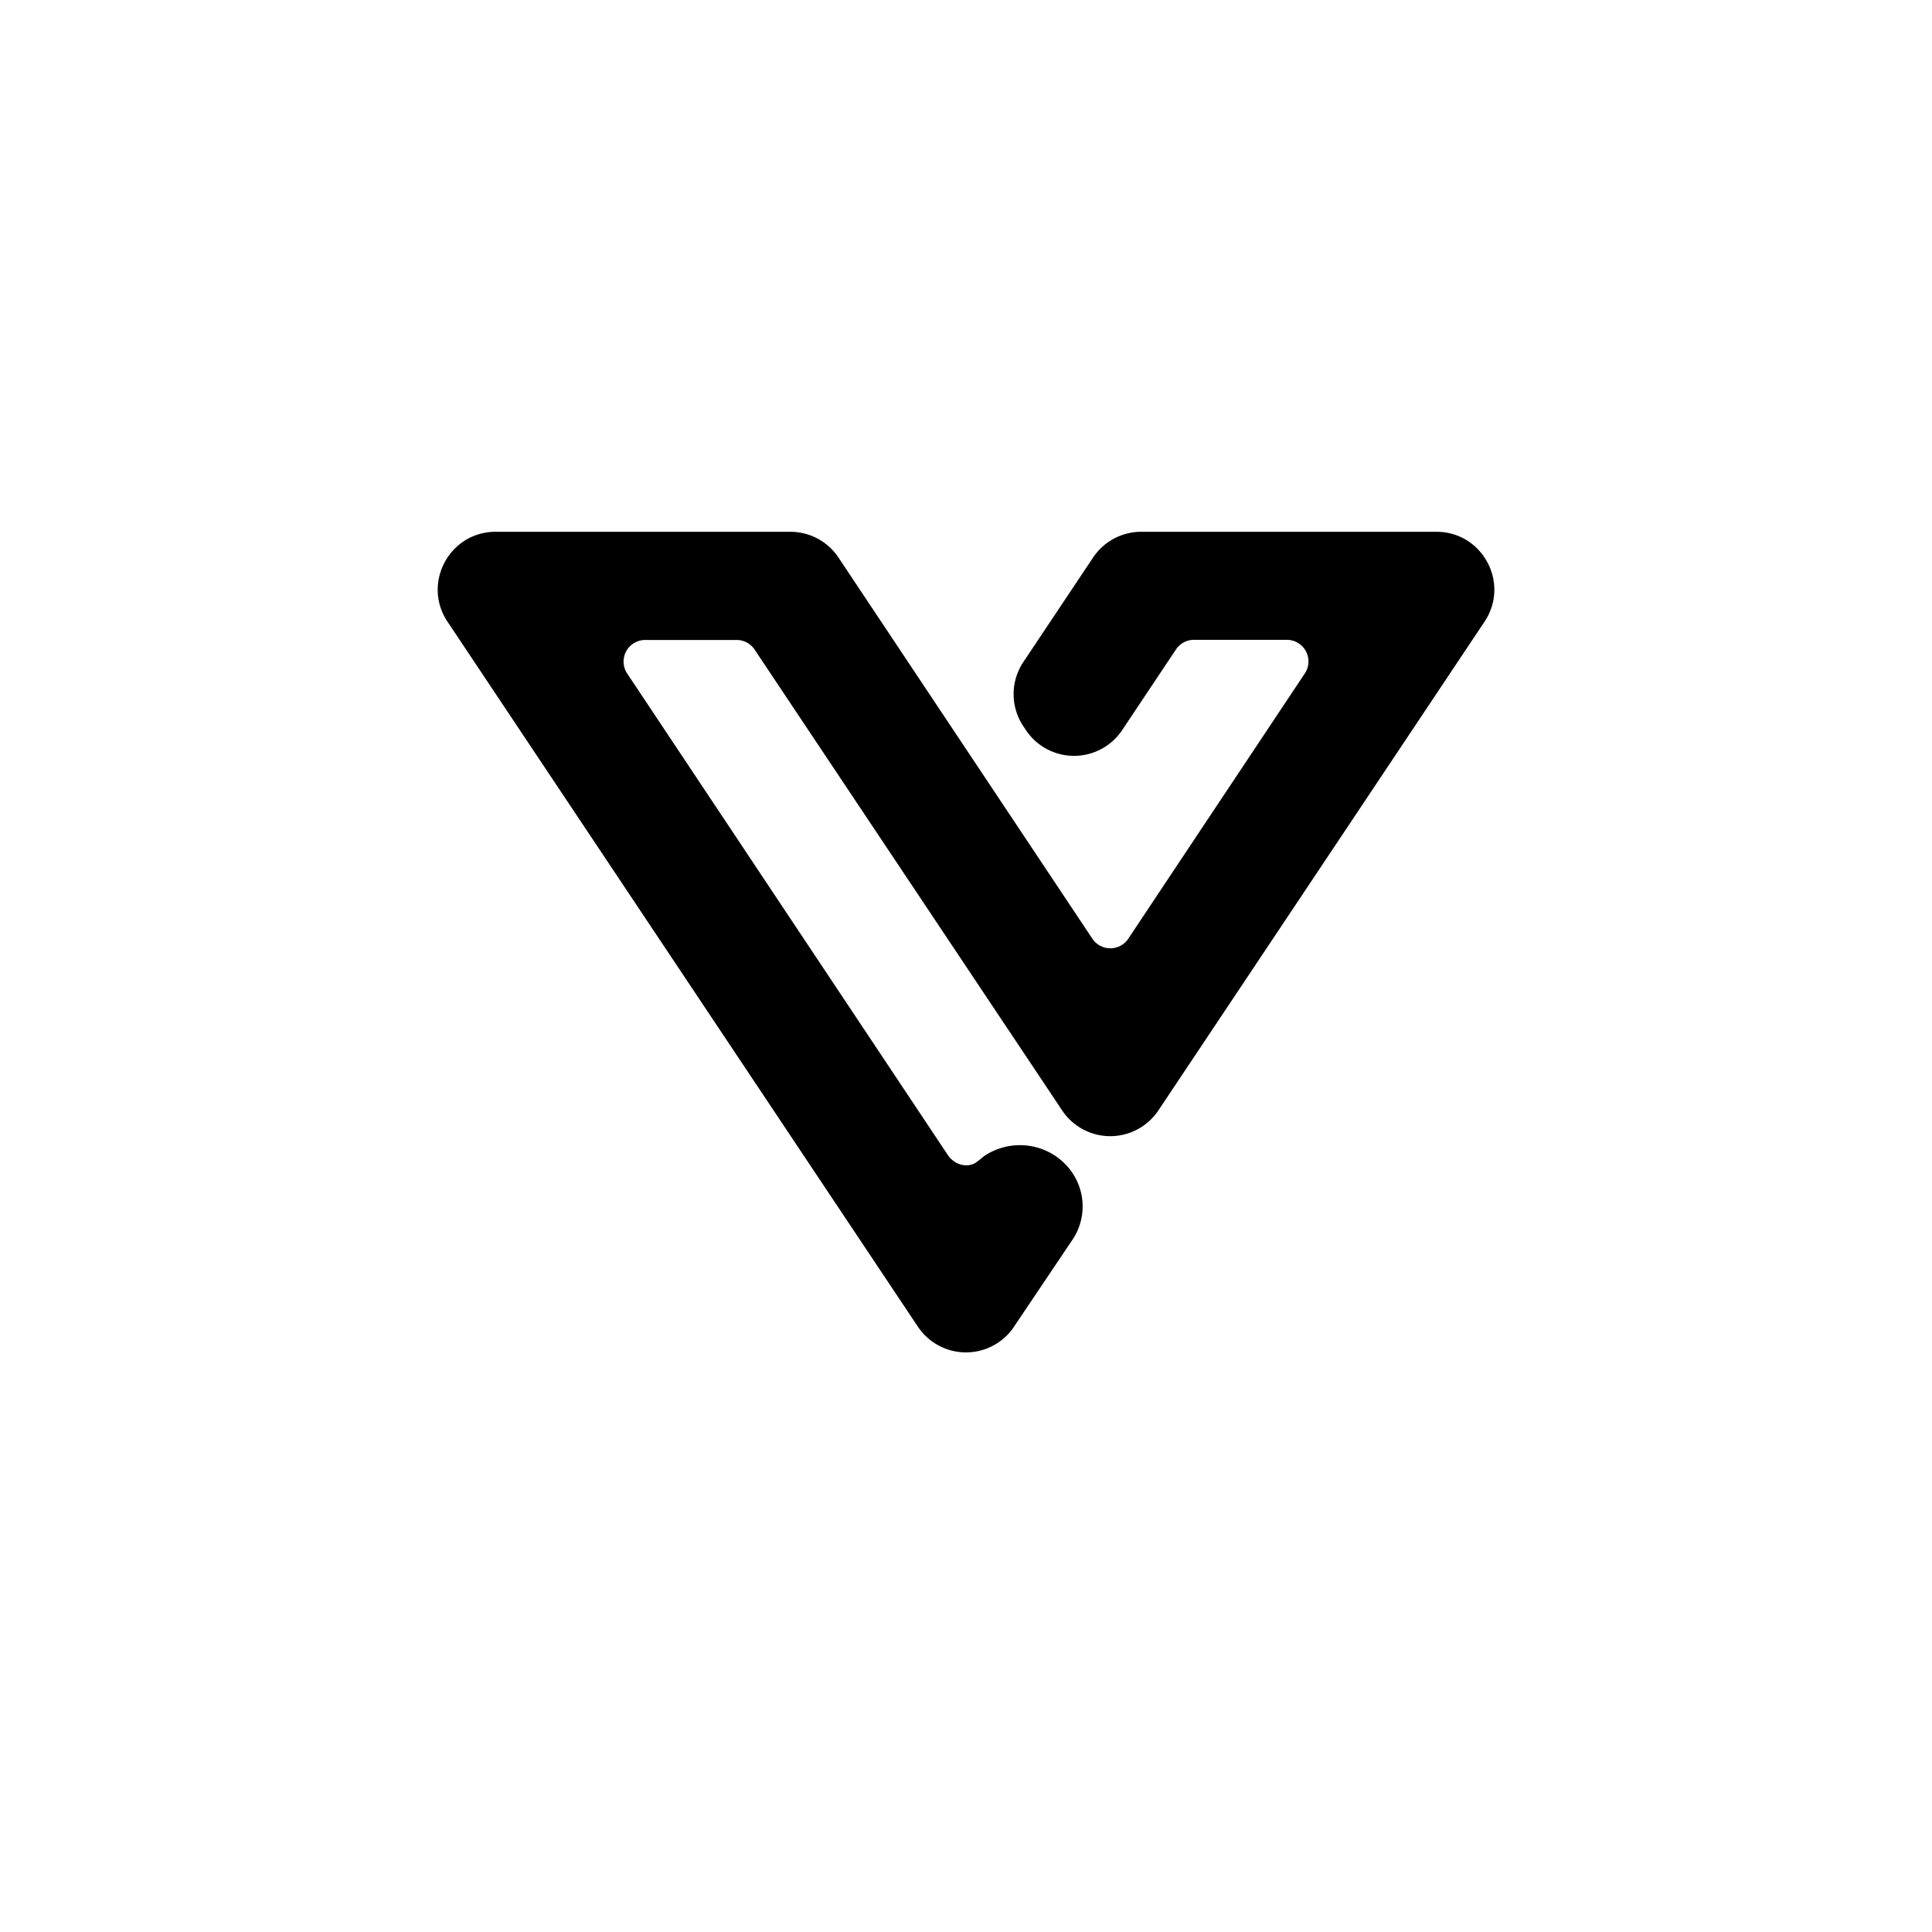 <svg xmlns="http://www.w3.org/2000/svg" viewBox="0 0 1000 1000"><title>VessiLogo</title><g id="Logos"><path d="M743.48,275.25H590.69a30,30,0,0,0-24.91,13.32l-36.11,54.11a29.93,29.93,0,0,0,0,33.21l1.34,2a29.94,29.94,0,0,0,49.83,0l27.83-41.72a11.21,11.21,0,0,1,9.3-5h48.11a11.18,11.18,0,0,1,9.31,17.37L584,485.86a11.17,11.17,0,0,1-18.6,0L434,288.59a29.94,29.94,0,0,0-24.92-13.34H256.55c-23.92,0-38.18,26.66-24.91,46.56L475.09,686.68a29.93,29.93,0,0,0,49,1.13l31.54-46.9a31,31,0,0,0,4.74-16.44c0-17.52-14.54-31.73-32.48-31.73a33.12,33.12,0,0,0-10.12,1.58,31.5,31.5,0,0,0-8.85,4.42,47.43,47.43,0,0,1-4.16,3.24,9,9,0,0,1-3.56,1.14,11.12,11.12,0,0,1-7.37-2A11.77,11.77,0,0,1,490.7,598L324.63,348.62a11.18,11.18,0,0,1,9.31-17.37H381.3a11.19,11.19,0,0,1,9.3,5L537.25,556l12.51,18.75a29.94,29.94,0,0,0,49.82,0L612.09,556s150-224.77,150-224.77l6.3-9.45C781.66,301.9,767.39,275.25,743.48,275.25Z"/></g></svg>